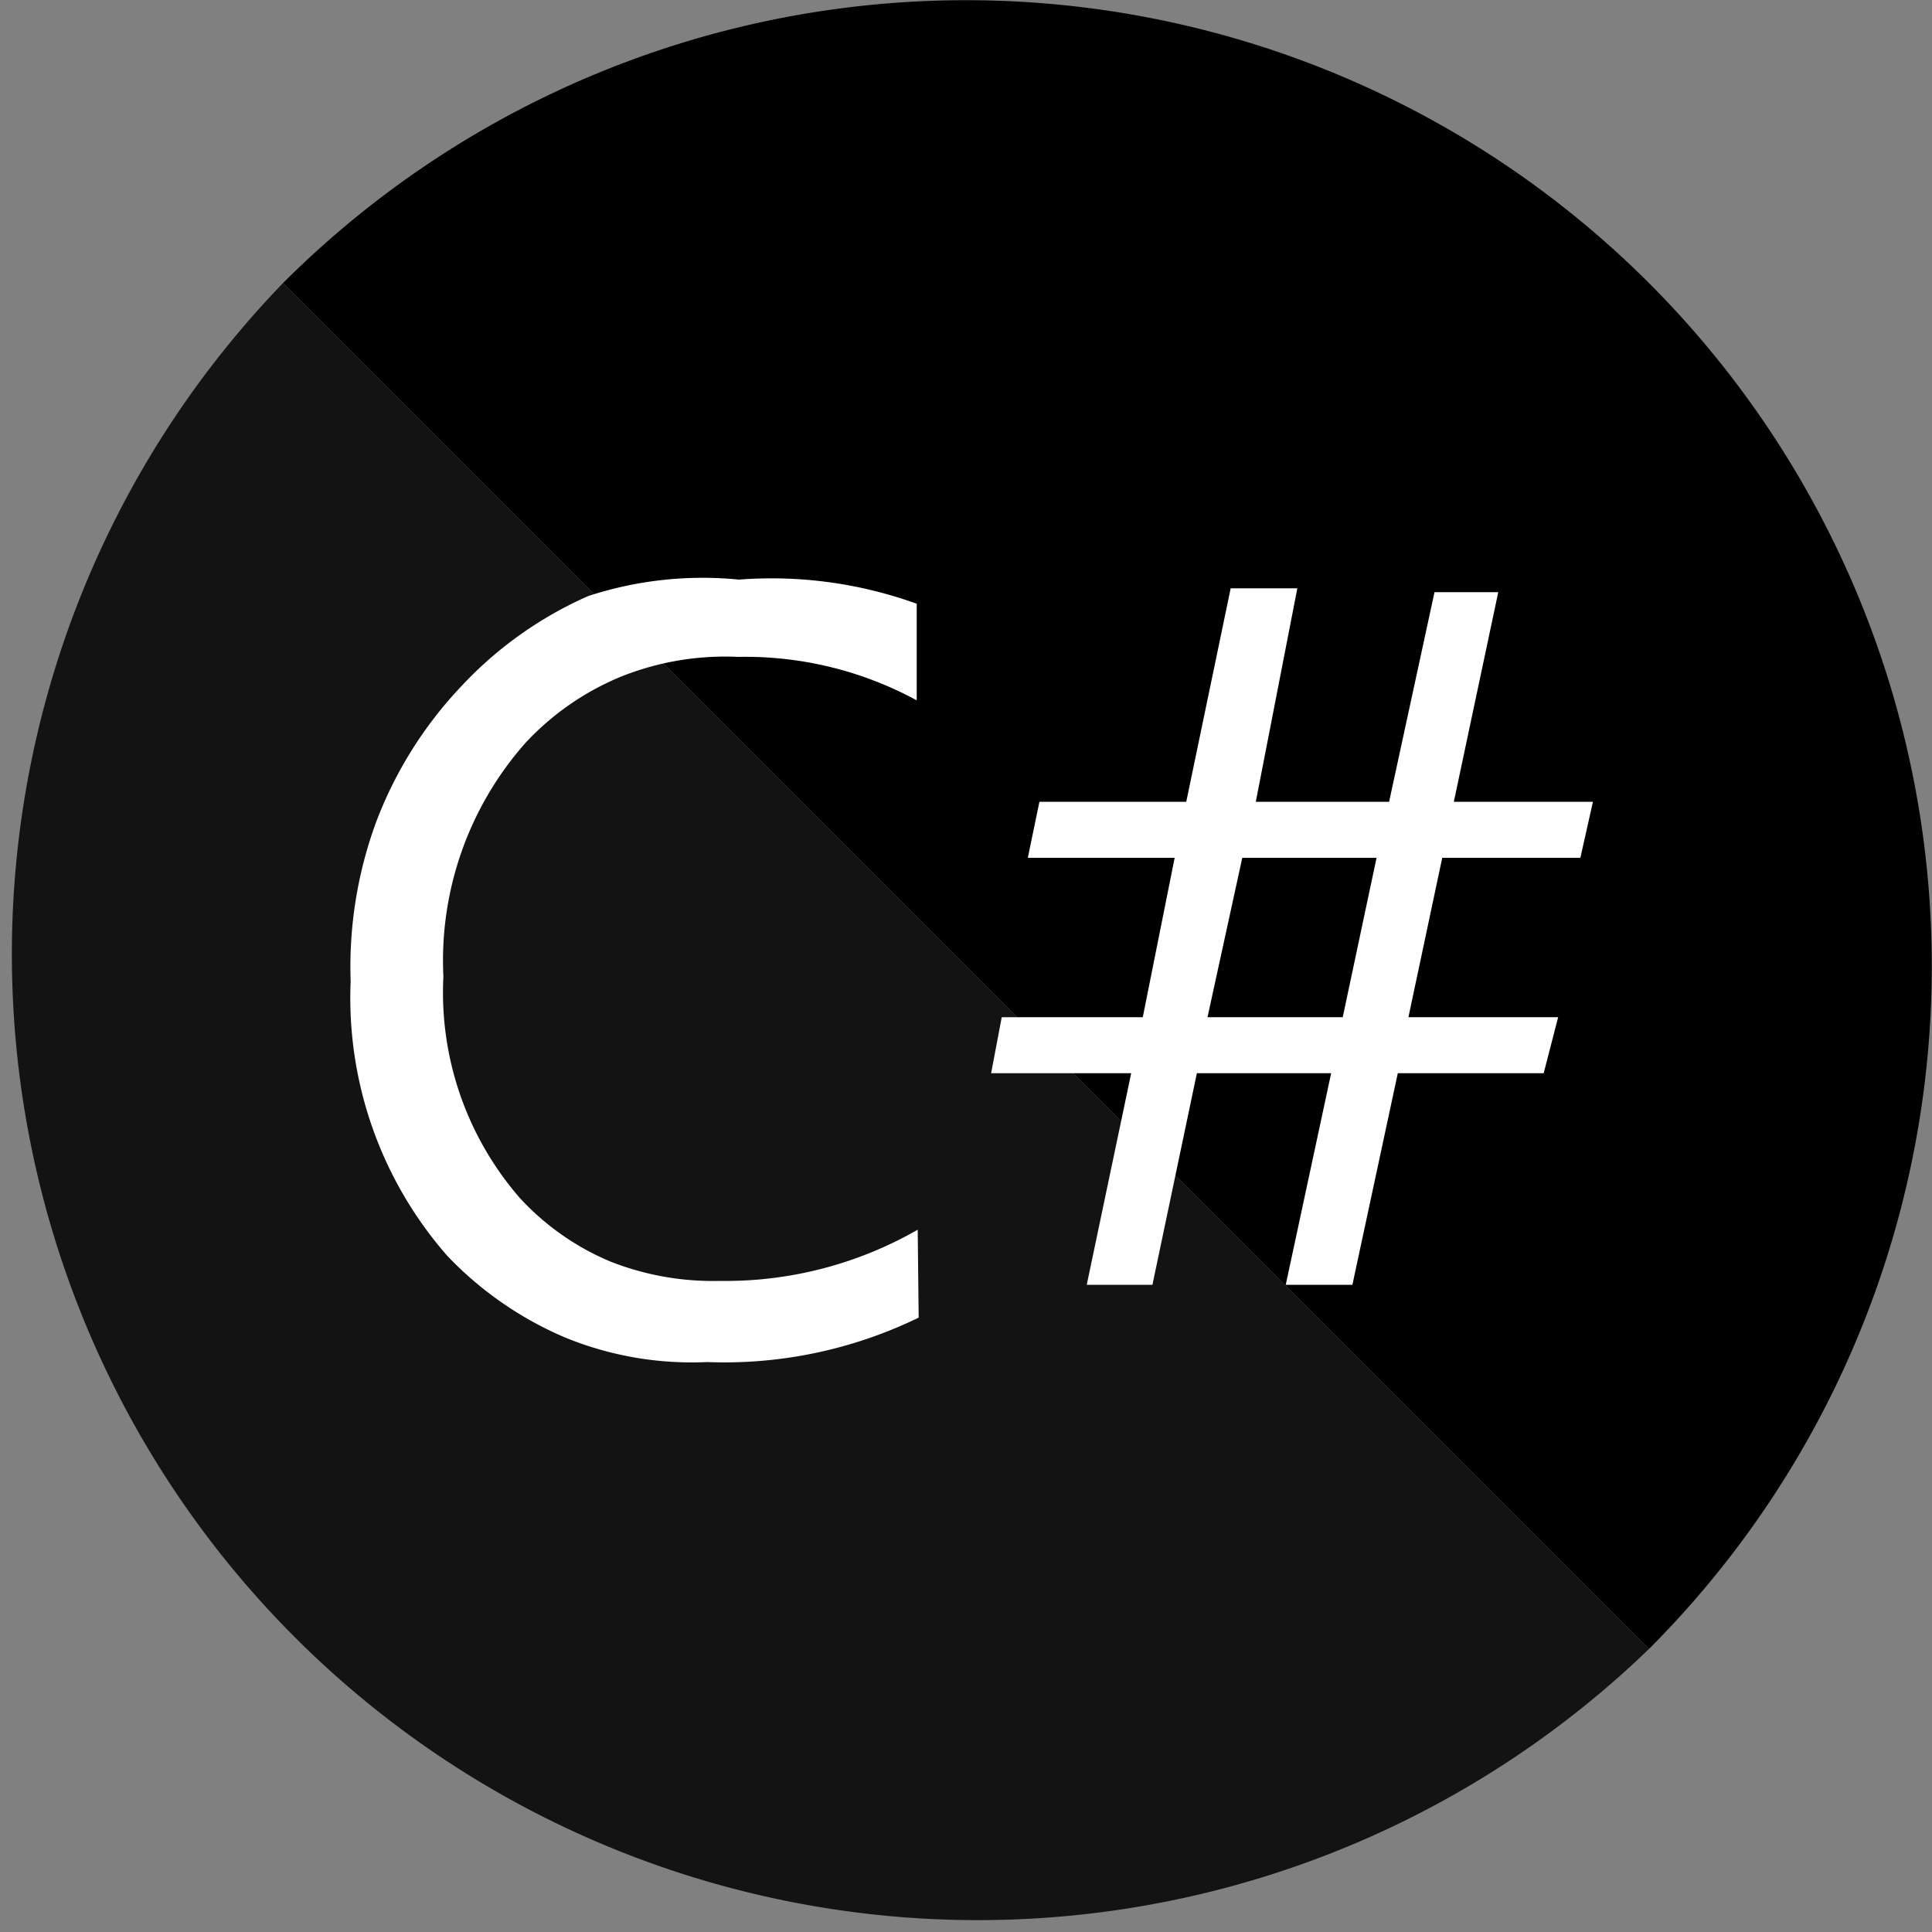 <svg width="20" height="20" id="Layer_1" data-name="Layer 1" xmlns="http://www.w3.org/2000/svg" viewBox="0 0 20 20"><rect x="0" y="0" width="20" height="20" fill="#808080" stroke="none"/><defs><style>.cls-1{opacity:0.85;}.cls-2{opacity:0.1;isolation:isolate;}.cls-3{fill:#fff;}</style></defs><title>csharp-logo-black</title><path d="M17.07,2.93a10,10,0,0,0-14.14,0L17.07,17.07A10,10,0,0,0,17.07,2.93Z"/><path class="cls-1" d="M2.93,2.93A10,10,0,0,0,17.07,17.07Z"/><path class="cls-2" d="M1,10.23a.76.76,0,0,1,0-.15c0,.15,0,.3,0,.45Z"/><path class="cls-3" d="M9.51,13.64a4.6,4.6,0,0,1-2.19.46,3.46,3.46,0,0,1-1.46-.25A3.66,3.66,0,0,1,4.63,13a4.05,4.05,0,0,1-1-2.84,4.34,4.34,0,0,1,.26-1.64,4.2,4.2,0,0,1,.88-1.41,4,4,0,0,1,1.32-.94A3.81,3.81,0,0,1,7.65,6a4.42,4.42,0,0,1,1.84.25v1A3.72,3.72,0,0,0,7.64,6.8,2.9,2.9,0,0,0,6.44,7a2.81,2.81,0,0,0-1,.69,3.4,3.4,0,0,0-.85,2.42,3.24,3.24,0,0,0,.79,2.29,2.68,2.68,0,0,0,.94.66,2.9,2.9,0,0,0,1.13.2,4,4,0,0,0,2.05-.53Z"/><path class="cls-3" d="M16.49,8.3l-.13.58H14.93l-.35,1.65h1.55l-.15.58H14.47L14,13.3h-.69l.47-2.19H12.39l-.46,2.19h-.68l.46-2.19H10.26l.11-.58h1.46l.33-1.65H10.64l.12-.58h1.52l.46-2.21h.69L13,8.3l1.38,0,.47-2.17h.66L15.05,8.3Zm-2.24.58H12.86l-.36,1.65h1.4Z"/></svg>